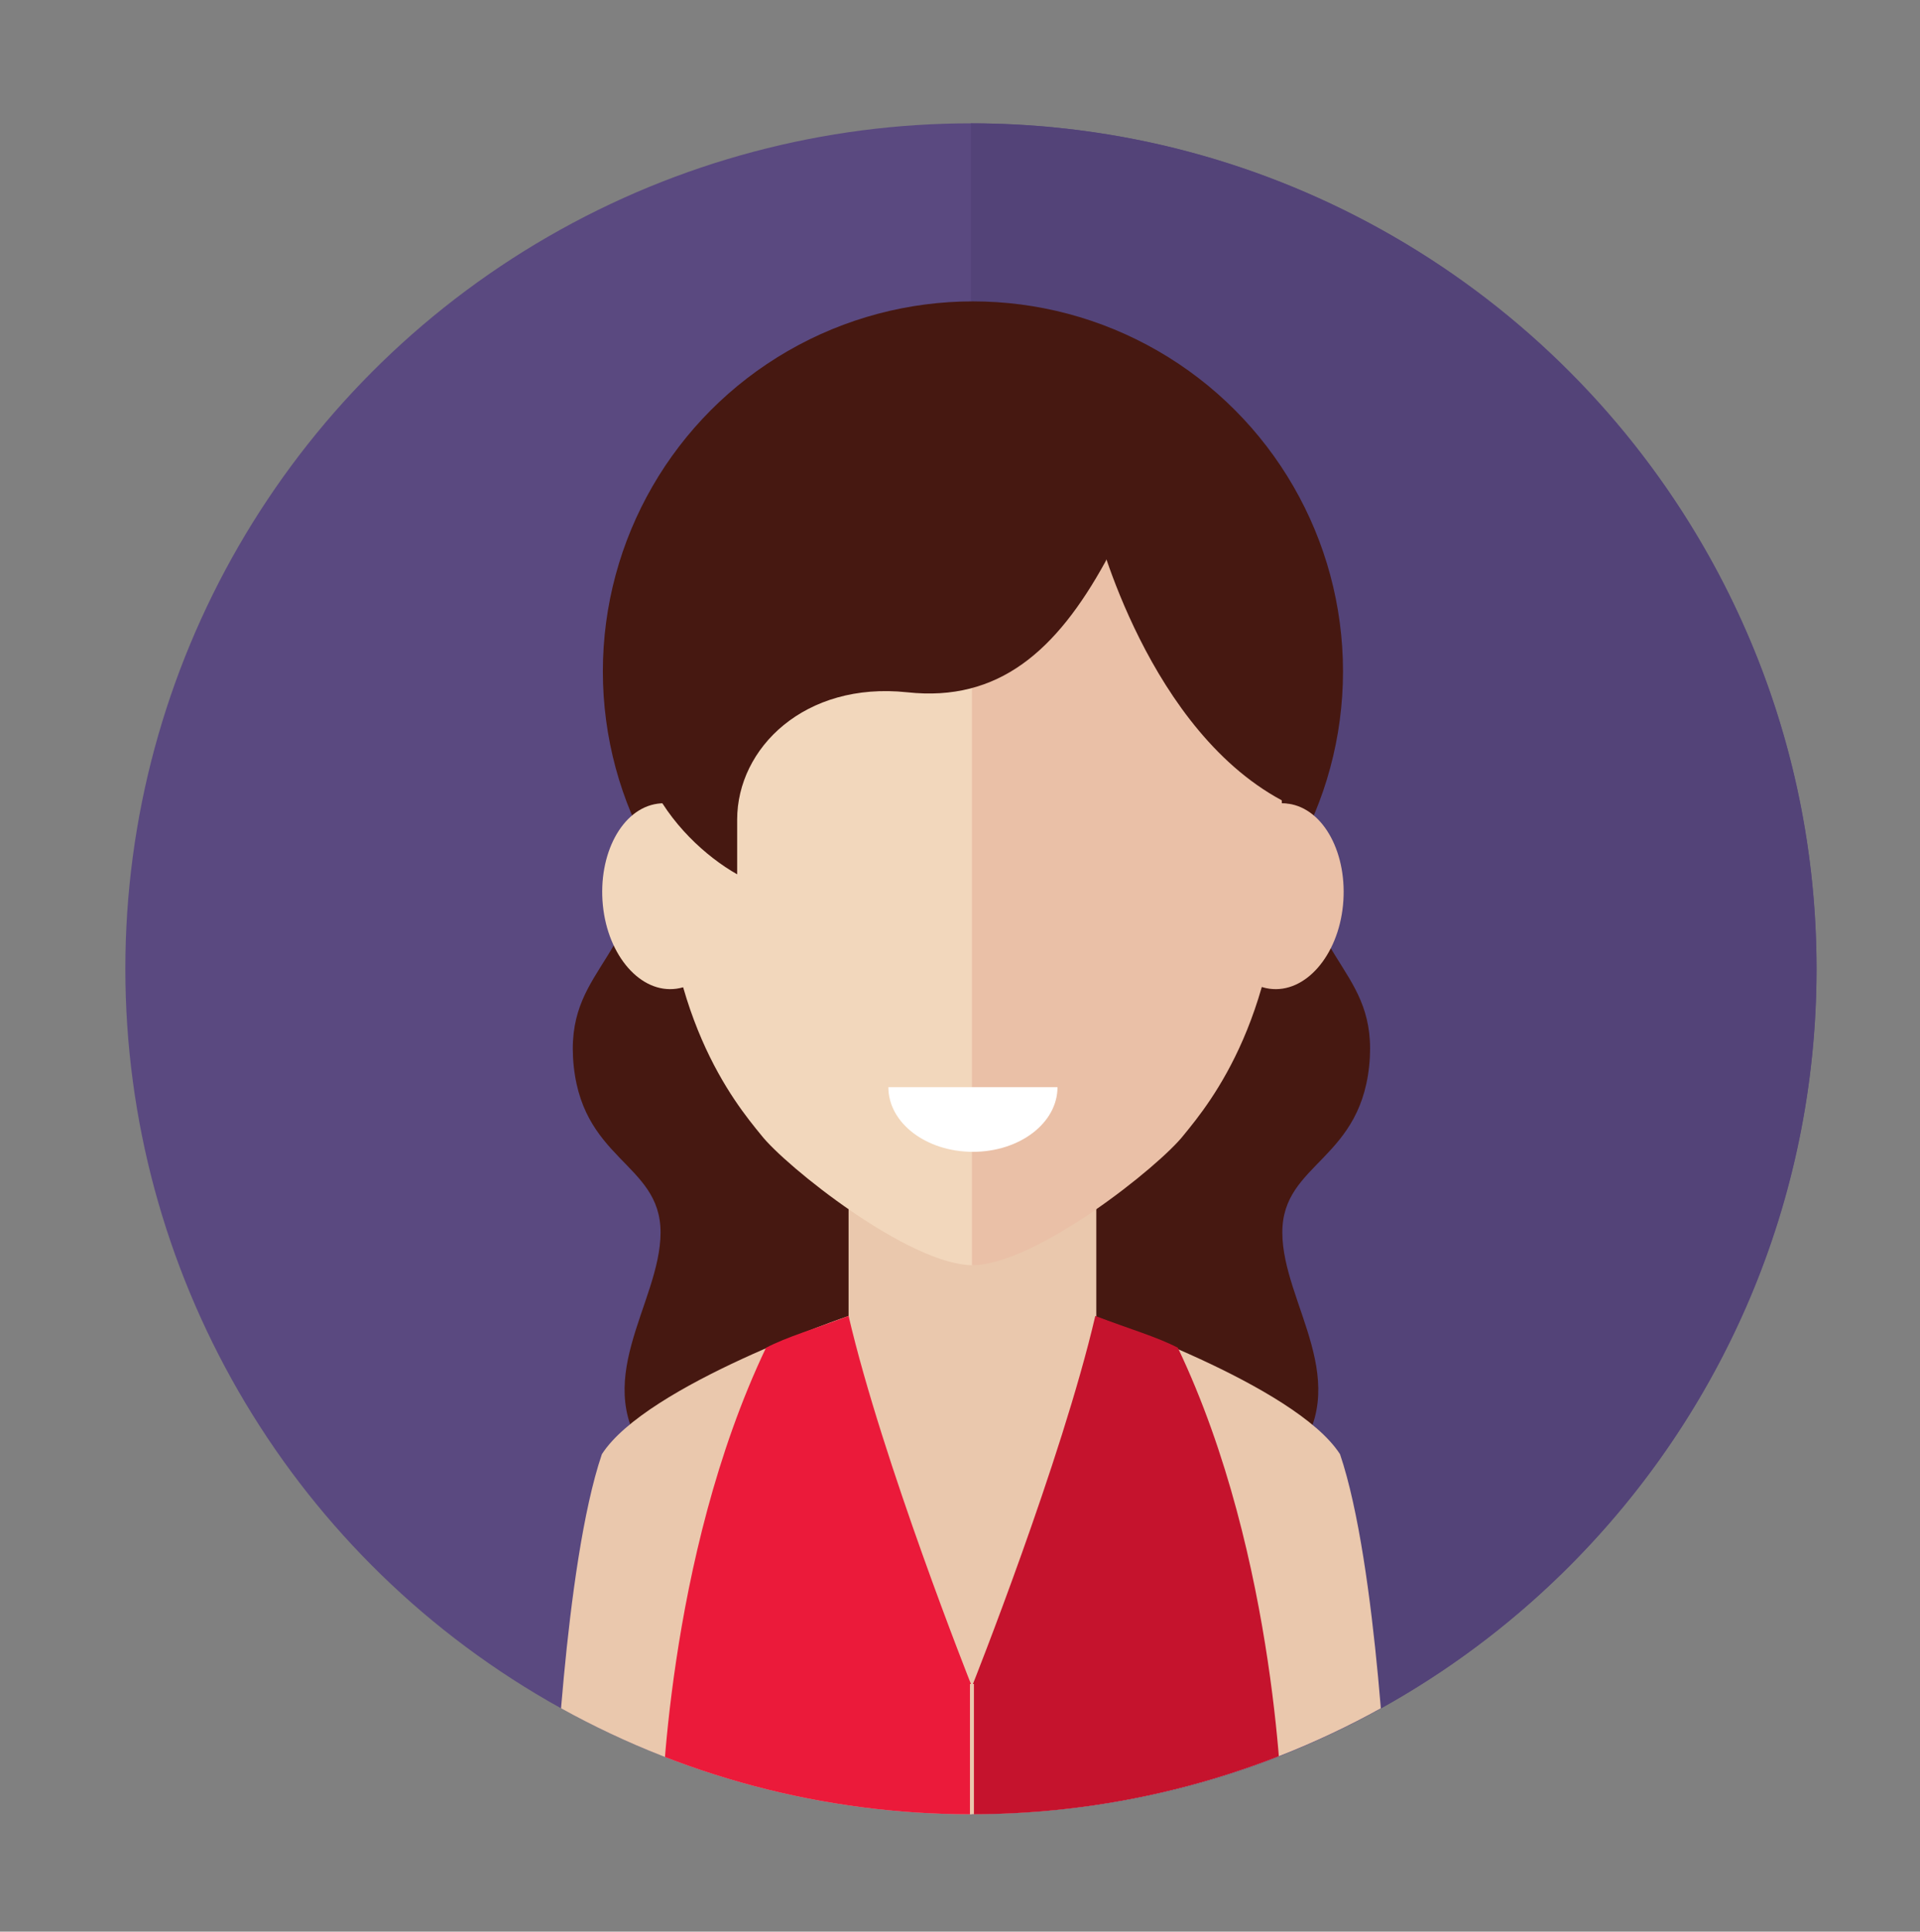 <?xml version="1.0" encoding="utf-8"?>
<!-- Generator: Adobe Illustrator 21.1.0, SVG Export Plug-In . SVG Version: 6.00 Build 0)  -->
<svg version="1.1" xmlns="http://www.w3.org/2000/svg" xmlns:xlink="http://www.w3.org/1999/xlink" x="0px" y="0px"
	 viewBox="0 0 193 194.2" style="enable-background:new 0 0 193 194.2;" xml:space="preserve">
<rect x="0" y="0" width="193" height="194.2" fill="#808080" stroke="none"/>
<style type="text/css">
	.st0{fill:#F6A100;}
	.st1{fill:#ED9A00;}
	.st2{clip-path:url(#SVGID_2_);}
	.st3{fill:#D9A78C;}
	.st4{fill:#C0D0D8;}
	.st5{fill:#A7BDC8;}
	.st6{fill:#14A89A;}
	.st7{fill:#EAC0A7;}
	.st8{fill:#F2D7BC;}
	.st9{fill:#FFFFFF;}
	.st10{fill:#7F97A3;}
	.st11{fill:#8B5F3C;}
	.st12{fill:#827977;}
	.st13{fill:#7B7270;}
	.st14{clip-path:url(#SVGID_4_);}
	.st15{fill:#2A2D34;}
	.st16{fill:#690102;}
	.st17{fill:#2F343A;}
	.st18{fill:#B9C7D0;}
	.st19{fill:#129E95;}
	.st20{fill:#3A404C;}
	.st21{fill:#5A4980;}
	.st22{fill:#534378;}
	.st23{clip-path:url(#SVGID_6_);}
	.st24{fill:#461811;}
	.st25{fill:#EAC8AD;}
	.st26{fill:#EB1A3A;}
	.st27{fill:#C5132D;}
</style>
<g id="background">
</g>
<g id="Objects_1_">
	<g id="men_2">
		<g>
			<circle class="st0" cx="381" cy="97.1" r="85"/>
			<path class="st1" d="M466,97.1c0-46.9-38.1-85-85-85v170C427.9,182.1,466,144,466,97.1z"/>
		</g>
		<g>
			<defs>
				<circle id="SVGID_1_" cx="381" cy="97.1" r="85"/>
			</defs>
			<clipPath id="SVGID_2_">
				<use xlink:href="#SVGID_1_"  style="overflow:visible;"/>
			</clipPath>
			<g class="st2">
				<rect x="368.6" y="118.5" class="st3" width="24.9" height="27.3"/>
				<path class="st4" d="M365.5,134.8c0,0-23.7,3.5-27.2,7.1c-3,3.2-9.4,33.5-10.8,40.2c41.6,0,53.5,0,53.5,0v-46L365.5,134.8z"/>
				<path class="st5" d="M396.5,134.8c0,0,23.7,3.5,27.2,7.1c3,3.2,9.4,33.5,10.8,40.2c-41.6,0-53.5,0-53.5,0v-46L396.5,134.8z"/>
				<polygon class="st6" points="379.4,140.6 376.2,173 381,182 385.8,173 382.6,140.6 				"/>
				<path class="st6" d="M385.2,140.3l-4.2,4.2l-4.2-4.2l4.2-4.2L385.2,140.3z"/>
				<g>
					<path class="st7" d="M381,40.4c12.1,0,31.2,6.9,31.2,39.1c0,18.6-6.1,30.8-8.7,34.1c-2.4,3.1-16.1,9.7-22.5,9.7
						C381,90.8,381,40.4,381,40.4z"/>
					<path class="st7" d="M418.2,87.2c0.5-5.1-1.9-9.7-5.5-10.2c-3.6-0.5-6.9,3.3-7.4,8.4c-0.5,5.1,1.9,9.7,5.5,10.2
						C414.4,96.1,417.7,92.3,418.2,87.2z"/>
				</g>
				<g>
					<path class="st8" d="M381,40.4c-12.1,0-31.2,6.9-31.2,39.1c0,18.6,6.1,30.8,8.7,34.1c2.4,3.1,16.1,9.7,22.5,9.7
						C381,90.8,381,40.4,381,40.4z"/>
					<path class="st8" d="M343.8,87.2c-0.5-5.1,1.9-9.7,5.5-10.2c3.6-0.5,6.9,3.3,7.4,8.4c0.5,5.1-1.9,9.7-5.5,10.2
						C347.6,96.1,344.3,92.3,343.8,87.2z"/>
				</g>
				<polygon class="st9" points="381,136.1 368.4,131 365.2,134.2 371.5,148.1 				"/>
				<polygon class="st9" points="381,136.1 393.6,131 396.8,134.2 390.5,148.1 				"/>
				<rect x="353.6" y="168.2" class="st10" width="15.8" height="3.5"/>
				<rect x="392.6" y="168.2" class="st10" width="15.8" height="3.5"/>
				<path class="st11" d="M354,87.7h2.2c0,0-1.3-8.4,2.5-11.1c0-4.2,0-5.4,0-5.4s-1.5-0.2-1.5-6.5c0-6.4,7.6-10.9,23.8-10.9
					c0-9.1,0-19.6,0-19.6s-32.1,3.5-32.1,26.8c0,9.7,0,16,0,16s2.3-0.4,4,1C354.7,79.5,354,87.7,354,87.7z"/>
				<path class="st11" d="M407.7,87.7h-2.2c0,0,1.3-8.4-2.5-11.1c0-4.2,0-5.4,0-5.4s1.5-0.2,1.5-6.5c0-6.4-7.6-10.9-23.8-10.9
					c0-9.1,0-19.6,0-19.6s32.1,3.5,32.1,26.8c0,9.7,0,16,0,16s-2.3-0.4-4,1C407,79.5,407.7,87.7,407.7,87.7z"/>
				<path class="st9" d="M381,109.5c5.6,0,10.2-1.9,10.2-4.2h-20.4C370.8,107.6,375.4,109.5,381,109.5z"/>
			</g>
		</g>
	</g>
	<g id="men_3">
		<g>
			<circle class="st12" cx="646.7" cy="97.4" r="85"/>
			<path class="st13" d="M731.7,97.4c0-46.9-38.1-85-85-85v170C693.6,182.4,731.7,144.3,731.7,97.4z"/>
		</g>
		<g>
			<defs>
				<circle id="SVGID_3_" cx="646.7" cy="97.4" r="85"/>
			</defs>
			<clipPath id="SVGID_4_">
				<use xlink:href="#SVGID_3_"  style="overflow:visible;"/>
			</clipPath>
			<g class="st14">
				<g>
					<path class="st15" d="M662.1,135.1c0,0,23.7,3.5,27.2,7.1c3,3.2,9.4,33.5,10.8,40.2c-41.6,0-53.5,0-53.5,0v-43.1L662.1,135.1z"
						/>
					<rect x="634.2" y="119.4" class="st3" width="24.9" height="27.3"/>
					<g>
						<path class="st7" d="M646.7,40.7c12.1,0,31.2,6.9,31.2,39.1c0,18.6-6.1,30.8-8.7,34.1c-2.4,3.1-16.1,9.7-22.5,9.7
							C646.7,91.1,646.7,40.7,646.7,40.7z"/>
						<path class="st7" d="M683.9,87.5c0.5-5.1-1.9-9.7-5.5-10.2c-3.6-0.5-6.9,3.3-7.4,8.4c-0.5,5.1,1.9,9.7,5.5,10.2
							C680,96.4,683.3,92.6,683.9,87.5z"/>
					</g>
					<g>
						<path class="st8" d="M646.7,40.7c-12.1,0-31.2,6.9-31.2,39.1c0,18.6,6.1,30.8,8.7,34.1c2.4,3.1,16.1,9.7,22.5,9.7
							C646.7,91.1,646.7,40.7,646.7,40.7z"/>
						<path class="st8" d="M609.4,87.5c-0.5-5.1,1.9-9.7,5.5-10.2c3.6-0.5,6.9,3.3,7.4,8.4c0.5,5.1-1.9,9.7-5.5,10.2
							C613.3,96.4,610,92.6,609.4,87.5z"/>
					</g>
					<path class="st16" d="M630.4,47.5c0,0-10.6,12.5-6.5,24.2c0.7,13.9-0.7,18.6-5.2,22.5c1.1-13.5-0.2-18-5.2-16.4
						C611.5,67.2,615.9,38.7,630.4,47.5z"/>
					<path class="st16" d="M662.9,47.5c0,0,10.6,12.5,6.5,24.2c-0.7,13.9,0.7,18.6,5.2,22.5c-1.1-13.5,0.2-18,5.2-16.4
						C681.7,67.2,677.4,38.7,662.9,47.5z"/>
					<path class="st17" d="M631.2,135.1c0,0-23.7,3.5-27.2,7.1c-3,3.2-9.4,33.5-10.8,40.2c41.6,0,53.5,0,53.5,0v-43.1L631.2,135.1z"
						/>
					<polyline class="st18" points="662.4,134.5 646.7,137.7 630.9,134.5 646.7,182.4 					"/>
					<polygon class="st19" points="645.3,144.2 642.8,176.6 646.7,182.4 650.5,176.6 648,144.2 					"/>
					<path class="st20" d="M635.3,155.2l-12.5-18.6c3.4-1.2,7.1-2.2,11-2.8l12.9,48.6l-18.1-25.9L635.3,155.2z"/>
					<path class="st20" d="M658,155.2l12.5-18.6c-3.4-1.2-7.1-2.2-11-2.8l-12.9,48.6l18.1-25.9L658,155.2z"/>
					<path class="st19" d="M650.9,142.1l-4.2,4.4l-4.2-4.4l4.2-4.4L650.9,142.1z"/>
					<polygon class="st9" points="646.7,137.7 659.3,131.3 665.8,135.1 652.3,145.9 					"/>
					<polygon class="st9" points="646.7,137.7 634,131.3 627.5,135.1 640.8,145.9 					"/>
				</g>
				<path class="st16" d="M676.5,53c-5-20.4-35.3-36.5-56.6-4.4c-1.4,6.3,4.6,9.3,4.6,9.3s4-9.3,22.2-5c9.1-2,17.9-3.5,22,4.9
					C672.8,66.2,676.5,53,676.5,53z"/>
				<path class="st16" d="M664.5,109.8c-6.2,0-10.7-5.1-17.9-5.1c-7.2,0-11.6,5.1-17.9,5.1c-6.8,0-11.2-11.8-12.5-15.9
					c1.8,11.9,5.8,19.7,7.8,22.3c2.4,3.1,16.1,9.7,22.5,9.7h0l0,0c6.4,0,20.1-6.6,22.5-9.7c2-2.6,6.1-10.4,7.8-22.3
					C675.7,98,671.4,109.8,664.5,109.8z"/>
				<path class="st9" d="M646.7,115.5c2.1,0,3.8-0.9,3.8-2h-7.6C642.8,114.6,644.6,115.5,646.7,115.5z"/>
			</g>
		</g>
	</g>
	<g id="women_3">
		<g>
			<circle class="st21" cx="97.6" cy="97.4" r="85"/>
			<path class="st22" d="M182.6,97.4c0-46.9-38.1-85-85-85v170C144.6,182.4,182.6,144.3,182.6,97.4z"/>
		</g>
		<g>
			<defs>
				<circle id="SVGID_5_" cx="97.6" cy="97.4" r="85"/>
			</defs>
			<clipPath id="SVGID_6_">
				<use xlink:href="#SVGID_5_"  style="overflow:visible;"/>
			</clipPath>
			<g class="st23">
				<path class="st24" d="M64.9,82.3c0,14.2-7.8,14.6-7.3,24c0.6,10.4,8.8,10.5,8.8,17.6c0,7.2-7.5,15.2-0.9,23
					c29.2,0,32.1,0,32.1,0V59.8L64.9,82.3z"/>
				<path class="st24" d="M130.4,82.3c0,14.2,7.8,14.6,7.3,24c-0.6,10.4-8.8,10.5-8.8,17.6c0,7.2,7.5,15.2,0.9,23
					c-29.2,0-32.1,0-32.1,0V59.8L130.4,82.3z"/>
				<g>
					<circle class="st24" cx="97.8" cy="67.5" r="37.2"/>
					<polygon class="st25" points="110.2,147.2 97.6,182.6 85.3,147.2 85.3,119.9 110.2,119.9 					"/>
					<g>
						<path class="st8" d="M97.8,44.3c-12.1,0-31.2,6.9-31.2,39.1c0,18.6,7.2,27.4,9.9,30.7c2.4,3.1,14.9,13.1,21.3,13.1
							C97.8,94.6,97.8,44.3,97.8,44.3z"/>
						<path class="st8" d="M60.6,91c-0.5-5.1,1.9-9.7,5.5-10.2c3.6-0.5,6.9,3.3,7.4,8.4c0.5,5.1-1.9,9.7-5.5,10.2
							C64.4,99.9,61.1,96.1,60.6,91z"/>
					</g>
					<g>
						<g>
							<g>
								<path class="st7" d="M97.7,44.3c12.1,0,31.2,6.9,31.2,39.1c0,18.6-7.2,27.4-9.9,30.7c-2.4,3.1-14.9,13.1-21.3,13.1
									C97.7,94.6,97.7,44.3,97.7,44.3z"/>
							</g>
							<g>
								<path class="st7" d="M135,91c0.5-5.1-1.9-9.7-5.5-10.2c-3.6-0.5-6.9,3.3-7.4,8.4c-0.5,5.1,1.9,9.7,5.5,10.2
									C131.2,99.9,134.5,96.1,135,91z"/>
							</g>
						</g>
					</g>
					<path class="st25" d="M97.6,182.6v-34c0,0-9.3-2.3-11.3-9.8c-1-3.6-1-6.5-1-6.5s-20.3,6.9-24.8,13.9
						c-3.8,11.2-4.8,36.4-4.8,36.4H97.6z"/>
					<path class="st25" d="M97.6,182.6v-34c0,0,9.3-2.3,11.3-9.8c1-3.6,1-6.5,1-6.5s20.3,6.9,24.8,13.9c3.8,11.2,4.8,36.4,4.8,36.4
						H97.6z"/>
					<path class="st9" d="M97.8,115.8c4.7,0,8.5-2.9,8.5-6.5H89.3C89.3,112.9,93.1,115.8,97.8,115.8z"/>
					<path class="st26" d="M97.6,169.3c0,0-8.9-22.4-12.3-37c-3.4,1.3-6.2,2.1-8.3,3.2c-10.1,21.2-10.5,47.1-10.5,47.1h31V169.3z"/>
					<path class="st27" d="M97.8,169.3c0,0,8.9-22.4,12.3-37c3.4,1.3,6.2,2.1,8.3,3.2c10.1,21.2,10.5,47.1,10.5,47.1h-31V169.3z"/>
				</g>
				<path class="st24" d="M96,35c-22.1,0-28.8,19.3-28.8,28.3c-8,11.1,0.7,21.1,6.9,24.6c0-2.1,0-2.8,0-5.5
					c0-7.2,6.8-13.9,17.1-12.8c9.2,1,15-4.2,19.9-13.1C117.2,44.7,109.7,35,96,35z"/>
				<path class="st24" d="M110.2,52.9c0,0,5.2,20.9,19.3,27.9c2.5-18.8,4-14.9,0-24.8c-4-9.9-19.3-17.3-19.3-17.3V52.9z"/>
			</g>
		</g>
	</g>
</g>
</svg>

